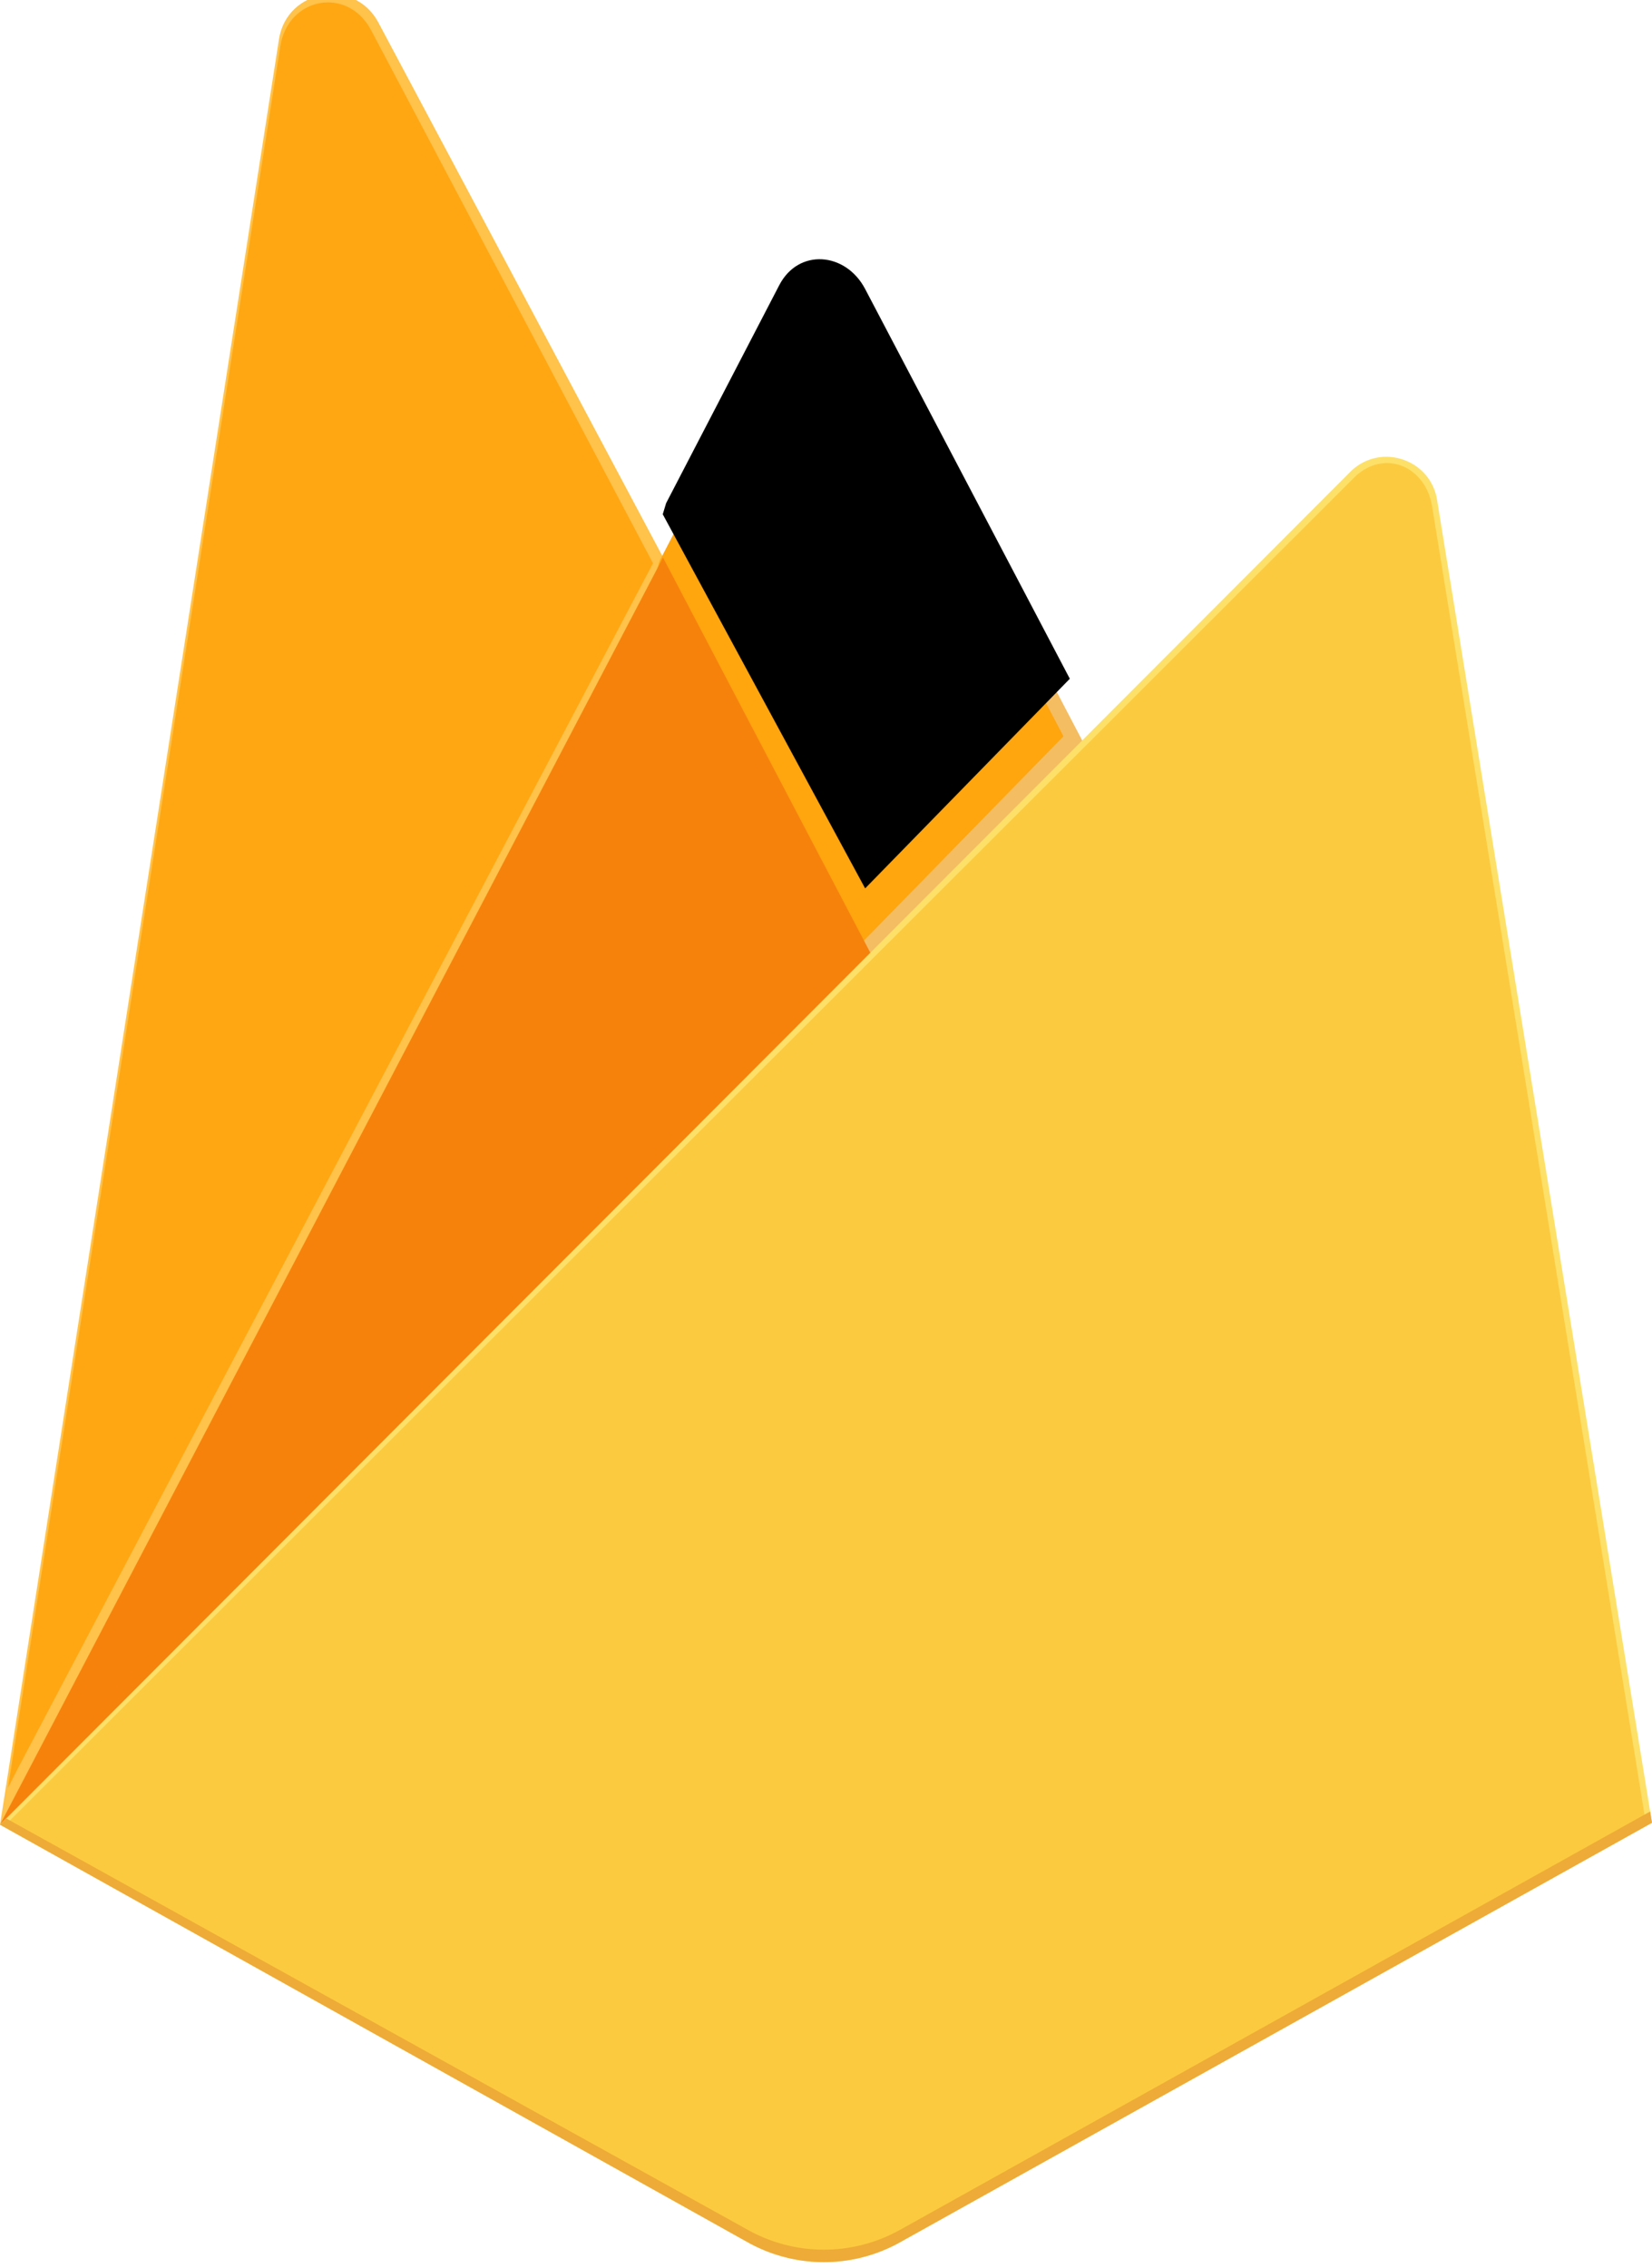 <?xml version="1.0" encoding="UTF-8" standalone="no"?>
<svg
   xmlns:dc="http://purl.org/dc/elements/1.1/"
   xmlns:cc="http://creativecommons.org/ns#"
   xmlns:rdf="http://www.w3.org/1999/02/22-rdf-syntax-ns#"
   xmlns:svg="http://www.w3.org/2000/svg"
   xmlns="http://www.w3.org/2000/svg"
   xmlns:xlink="http://www.w3.org/1999/xlink"
   xmlns:sodipodi="http://sodipodi.sourceforge.net/DTD/sodipodi-0.dtd"
   xmlns:inkscape="http://www.inkscape.org/namespaces/inkscape"
   width="66.288"
   height="91"
   viewBox="0 0 9.309 12.776"
   preserveAspectRatio="xMidYMid"
   version="1.1"
   id="svg44"
   sodipodi:docname="firebase.svg"
   inkscape:version="0.92.1 r15371">
  <sodipodi:namedview
     pagecolor="#ffffff"
     bordercolor="#666666"
     borderopacity="1"
     objecttolerance="10"
     gridtolerance="10"
     guidetolerance="10"
     inkscape:pageopacity="0"
     inkscape:pageshadow="2"
     inkscape:window-width="1280"
     inkscape:window-height="776"
     id="namedview46"
     showgrid="false"
     inkscape:zoom="0.0944"
     inkscape:cx="395.39022"
     inkscape:cy="1246.9519"
     inkscape:window-x="0"
     inkscape:window-y="24"
     inkscape:window-maximized="1"
     inkscape:current-layer="svg44" />
  <defs
     id="defs22">
    <path
       d="M 1.253,280.732 2.858,277.601 102.211,89.083 58.061,5.608 C 54.392,-1.283 45.074,0.474 43.87,8.188 Z"
       id="a"
       inkscape:connector-curvature="0" />
    <filter
       x="-0.5"
       y="-0.5"
       width="2"
       height="2"
       filterUnits="objectBoundingBox"
       id="b">
      <feGaussianBlur
         stdDeviation="17.5"
         in="SourceAlpha"
         result="shadowBlurInner1"
         id="feGaussianBlur3" />
      <feOffset
         in="shadowBlurInner1"
         result="shadowOffsetInner1"
         id="feOffset5" />
      <feComposite
         in="shadowOffsetInner1"
         in2="SourceAlpha"
         operator="arithmetic"
         k2="-1"
         k3="1"
         result="shadowInnerInner1"
         id="feComposite7"
         k1="0"
         k4="0" />
      <feColorMatrix
         values="0 0 0 0 0 0 0 0 0 0 0 0 0 0 0 0 0 0 0.06 0"
         in="shadowInnerInner1"
         id="feColorMatrix9" />
    </filter>
    <path
       d="m 134.417,148.974 32.039,-32.812 -32.039,-61.007 c -3.042,-5.791 -10.433,-6.398 -13.443,-0.59 l -17.705,34.109 -0.53,1.744 z"
       id="c"
       inkscape:connector-curvature="0" />
    <filter
       x="-0.5"
       y="-0.5"
       width="2"
       height="2"
       filterUnits="objectBoundingBox"
       id="d">
      <feGaussianBlur
         stdDeviation="3.5"
         in="SourceAlpha"
         result="shadowBlurInner1"
         id="feGaussianBlur13" />
      <feOffset
         dx="1"
         dy="-9"
         in="shadowBlurInner1"
         result="shadowOffsetInner1"
         id="feOffset15" />
      <feComposite
         in="shadowOffsetInner1"
         in2="SourceAlpha"
         operator="arithmetic"
         k2="-1"
         k3="1"
         result="shadowInnerInner1"
         id="feComposite17"
         k1="0"
         k4="0" />
      <feColorMatrix
         values="0 0 0 0 0 0 0 0 0 0 0 0 0 0 0 0 0 0 0.09 0"
         in="shadowInnerInner1"
         id="feColorMatrix19" />
    </filter>
  </defs>
  <path
     d="m 0,10.28 0.077,-0.108 3.66,-6.944 0.008,-0.073 -1.613,-3.03 c -0.135,-0.254 -0.516,-0.19 -0.56,0.095 z"
     id="path24"
     inkscape:connector-curvature="0"
     style="fill:#ffc24a;stroke-width:0.036" />
  <use
     xlink:href="#a"
     id="use26"
     transform="matrix(0.036,0,0,0.036,0,-0.035)"
     style="fill:#ffa712;fill-rule:evenodd"
     x="0"
     y="0"
     width="100%"
     height="100%" />
  <use
     xlink:href="#a"
     id="use28"
     style="filter:url(#b)"
     x="0"
     y="0"
     width="100%"
     height="100%"
     transform="translate(0,-337.863)" />
  <path
     d="M 4.921,5.446 6.122,4.216 4.92,1.922 c -0.114,-0.217 -0.432,-0.218 -0.545,0 l -0.642,1.224 v 0.104 l 1.188,2.195 z"
     id="path30"
     inkscape:connector-curvature="0"
     style="fill:#f4bd62;stroke-width:0.036" />
  <use
     xlink:href="#c"
     id="use32"
     transform="matrix(0.036,0,0,0.036,0,-0.035)"
     style="fill:#ffa50e;fill-rule:evenodd"
     x="0"
     y="0"
     width="100%"
     height="100%" />
  <use
     xlink:href="#c"
     id="use34"
     transform="matrix(0.036,0,0,0.036,0,-0.035)"
     style="filter:url(#d)"
     x="0"
     y="0"
     width="100%"
     height="100%" />
  <path
     d="m 0,10.28 0.035,-0.035 0.127,-0.052 4.683,-4.665 0.059,-0.162 -1.168,-2.226 z"
     id="path36"
     inkscape:connector-curvature="0"
     style="fill:#f6820c;stroke-width:0.036" />
  <path
     d="M 5.071,12.633 9.309,10.269 8.098,2.816 C 8.061,2.583 7.775,2.49 7.608,2.658 L 0,10.28 l 4.214,2.353 a 0.879,0.879 0 0 0 0.857,1.8e-4"
     id="path38"
     inkscape:connector-curvature="0"
     style="fill:#fde068;stroke-width:0.036" />
  <path
     d="M 9.271,10.249 8.07,2.852 c -0.038,-0.231 -0.275,-0.327 -0.441,-0.161 l -7.582,7.574 4.167,2.329 a 0.873,0.873 0 0 0 0.85,2.2e-4 l 4.206,-2.346 z"
     id="path40"
     inkscape:connector-curvature="0"
     style="fill:#fcca3f;stroke-width:0.036" />
  <path
     d="m 5.071,12.563 a 0.879,0.879 0 0 1 -0.857,-1.9e-4 L 0.034,10.244 3.6448071e-5,10.28 4.214,12.633 a 0.879,0.879 0 0 0 0.857,1.8e-4 l 4.238,-2.364 -0.01,-0.064 -4.228,2.358 z"
     id="path42"
     inkscape:connector-curvature="0"
     style="fill:#eeab37;stroke-width:0.036" />
</svg>
